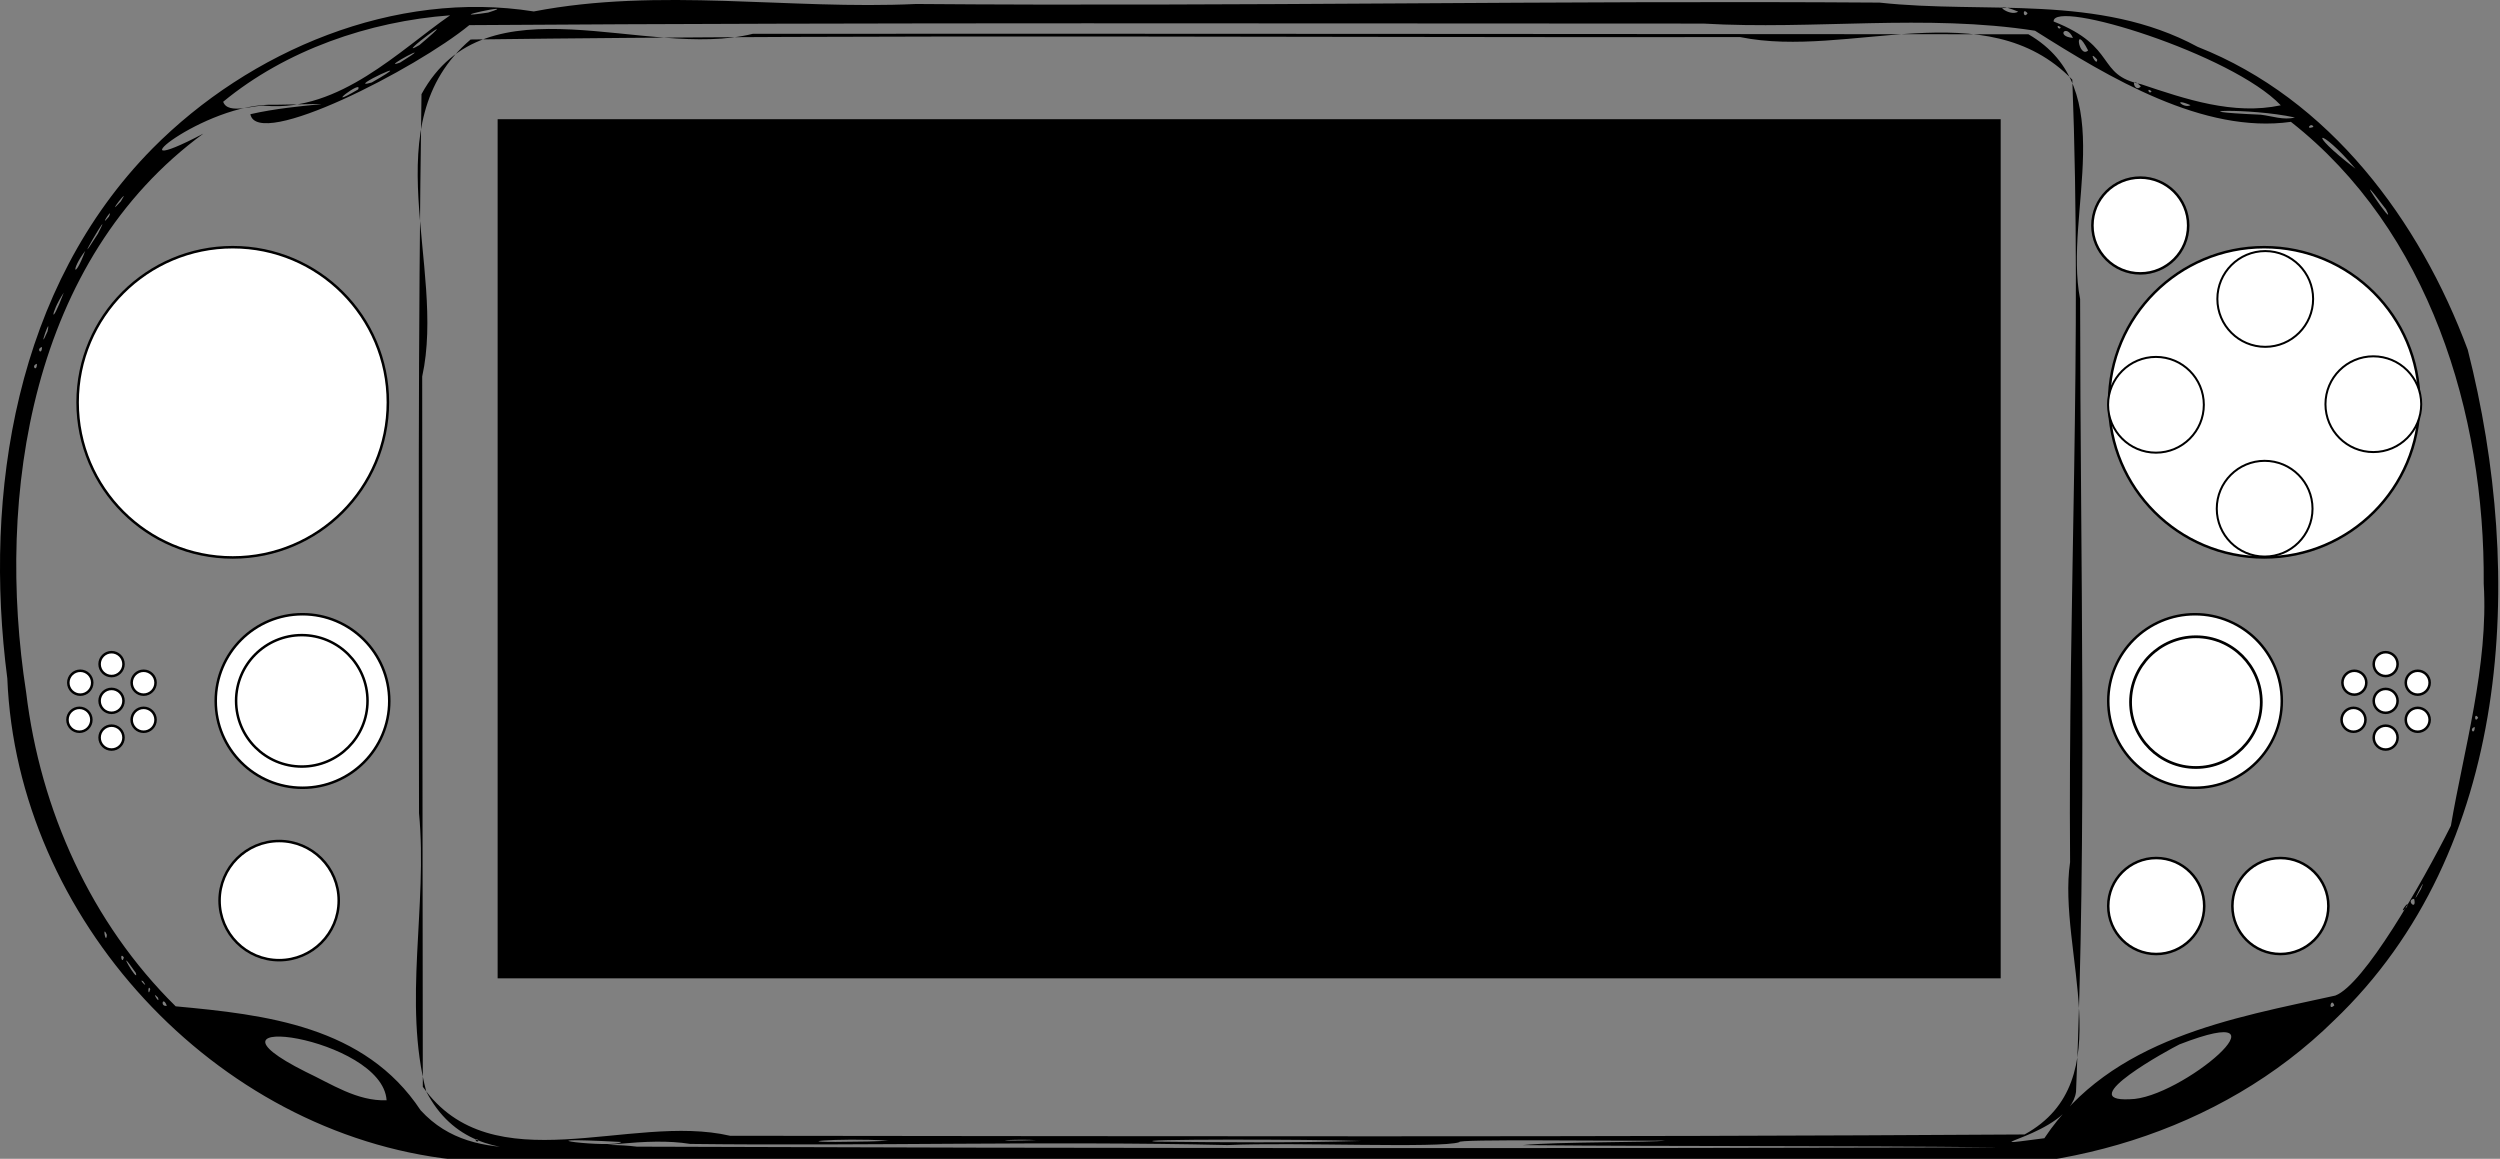 <?xml version="1.0" encoding="UTF-8" standalone="no"?>
<!-- Created with Inkscape (http://www.inkscape.org/) -->

<svg
   version="1.1"
   id="svg9"
   width="183.6mm"
   height="85.1mm"
   viewBox="0 0 693.921 321.638"
   sodipodi:docname="psvita-slim.svg"
   inkscape:version="1.2.2 (732a01da63, 2022-12-09)"
   xmlns:inkscape="http://www.inkscape.org/namespaces/inkscape"
   xmlns:sodipodi="http://sodipodi.sourceforge.net/DTD/sodipodi-0.dtd"
   xmlns="http://www.w3.org/2000/svg"
   xmlns:svg="http://www.w3.org/2000/svg">
  <rect x="0" y="0" width="693.921" height="321.638" fill="#808080" stroke="none"/>
  <defs
     id="defs13">
    <linearGradient
       id="linearGradient1814"
       inkscape:swatch="solid">
      <stop
         style="stop-color:#ffffff;stop-opacity:1;"
         offset="0"
         id="stop1812" />
    </linearGradient>
    <linearGradient
       id="linearGradient1785"
       inkscape:swatch="solid">
      <stop
         style="stop-color:#000000;stop-opacity:1;"
         offset="0"
         id="stop1783" />
    </linearGradient>
    <linearGradient
       id="linearGradient1041">
      <stop
         style="stop-color:#ffffff;stop-opacity:1;"
         offset="0"
         id="stop1039" />
    </linearGradient>
  </defs>
  <sodipodi:namedview
     id="namedview11"
     pagecolor="#ffffff"
     bordercolor="#000000"
     borderopacity="0.25"
     inkscape:showpageshadow="2"
     inkscape:pageopacity="0.0"
     inkscape:pagecheckerboard="0"
     inkscape:deskcolor="#d1d1d1"
     showgrid="false"
     inkscape:zoom="1.0557104"
     inkscape:cx="278.01184"
     inkscape:cy="124.08706"
     inkscape:window-width="1920"
     inkscape:window-height="1017"
     inkscape:window-x="-8"
     inkscape:window-y="-8"
     inkscape:window-maximized="1"
     inkscape:current-layer="layer3"
     inkscape:document-units="mm" />
  <g
     inkscape:groupmode="layer"
     id="layer1"
     inkscape:label="trace1"
     style="display:inline" />
  <g
     inkscape:groupmode="layer"
     id="layer3"
     inkscape:label="adds"
     style="display:inline">
    <g
       id="g3244"
       transform="matrix(0.35,0,0,0.35,-2.805,-2.85)">
      <path
         style="display:inline;fill:#000000;stroke-width:1.333"
         d="m 402.667,443.333 c 0,-113.556 0,-227.111 0,-340.667 397.333,0 794.667,0 1192,0 0,227.111 0,454.222 0,681.333 -397.333,0 -794.667,0 -1192,0 0,-113.556 0,-227.111 0,-340.667 z"
         id="path3098" />
      <path
         style="display:inline;fill:#000000;stroke-width:1.333"
         d="M 1201.937,933.418 C 923.858,931.407 645.616,930.914 367.641,927.724 178.231,907.06 21.425,736.212 13.818,546.231 -5.424,398.569 20.699,235.682 128.911,125.949 206.072,48.07 321.252,-0.306 431.333,17.228 c 99.734,-19.259 202.256,-1.175 303.19,-5.927 254.69,2.068 509.398,-2.899 764.049,-1.092 84.508,9.243 173.744,-7.389 252.282,35.067 104.638,41.298 176.145,137.709 214.219,240.257 45.573,179.068 35.429,397.053 -106.224,532.024 -90.394,88.926 -220.698,126.016 -345.275,114.701 -103.879,0.408 -207.756,1.619 -311.637,1.159 z m 391.234,-15.358 c -125.83,-1.49 -251.673,-0.568 -377.504,-1.78 26.166,-2.762 103.984,-1.978 112.797,-3.581 -43.986,0.494 -166.538,-1.407 -163.09,1.243 -14.704,5.052 -131.743,-0.149 -183.881,2.302 -142.037,-3.334 -284.127,0.817 -426.1,-0.905 -69.639,-11.315 -167.809,37.902 -209.317,-41.48 -18.687,-70.821 1.272,-147.213 -5.761,-220.789 -0.237,-190.086 -0.859,-380.185 1.966,-570.257 51.179,-93.933 178.161,-26.865 262.818,-47.868 337.19,-0.203 674.38,0.251 1011.57,0.389 74.277,43.064 27.564,141.398 40.988,210.051 0.119,209.533 5.62,419.18 -3.243,628.616 -4.721,35.277 -94.225,45.823 -25.117,36.821 52.888,-79.518 149.798,-95.222 230.741,-113.139 22.71,-8.675 68.22,-88.08 91.662,-134.648 9.962,-59.161 29.979,-127.379 26.03,-192.004 1.035,-135.108 -43.318,-280.26 -152.912,-366.255 -69.405,9.767 -144.057,-35.025 -202.947,-72.27 -86.818,-13.48 -175.436,-0.535 -263.017,-5.663 -326.227,0.006 -652.458,-1.007 -978.681,1.232 -41.98,34.516 -168.025,99.393 -173.61,70.637 37.958,-8.873 93.726,-8.717 19.414,-7.483 C 169.631,89.06 91.399,155.065 169.3,114.101 33.061,213.926 4.312,400.045 28.756,557.26 c 11.249,93.431 51.573,182.882 118.579,248.952 71.183,6.6 149.991,15.51 194.215,82.4 44.097,48.325 114.492,21.714 171.547,28.89 360.023,1.324 720.05,1.54 1080.074,0.557 z m 22.579,-5.638 2.409,0.246 z m -1248.473,-4.513 -2.918,-1.831 z m -190.194,-807.486 2.409,0.246 z m 1432.609,816.036 -3.933,-0.003 z M 500.667,913.8 c -91.421,-4.94 -5.371,5.457 0,0 z m 212,-1.01 c -39.522,-2.715 -90.642,2.073 -21.299,0.695 7.107,-0.004 14.2,-0.416 21.299,-0.695 z m 374.777,0.21 c -41.215,-1.503 -187.642,-1.553 -162.83,0.512 54.274,0.61 108.567,1.031 162.83,-0.512 z m -699.805,-0.472 c -4.505,-3.759 -1.883,3.343 0,0 z m 175.361,-0.135 -5.964,0.014 z m 21.333,0 -5.964,0.014 z m 245.333,-0.054 c -12.344,-1.026 -40.885,0.617 -11.869,0.318 z m 640,0.054 -5.964,0.014 z m 106.667,0 -5.964,0.014 z m 37.268,-4.558 c 77.679,-42.515 25.744,-145.763 36.106,-215.979 -1.662,-206.847 9.68,-413.713 1.757,-620.522 -68.469,-70.537 -177.403,-16.171 -263.42,-33.787 -335.6,0.509 -671.216,-2.368 -1006.802,1.933 -78.425,66.816 -19.134,179.833 -38.395,267.233 0.04,187.763 0.327,375.526 0.486,563.289 55.034,77.786 164.794,20.488 243.672,38.87 342.198,0.337 684.401,1.163 1026.595,-1.036 z M 314.606,880.74 c -3.168,-50.688 -162.717,-71.934 -64.098,-22.549 20.37,9.605 40.63,23.338 64.098,22.549 z M 1696.95,879.905 c 40.517,-0.092 134.411,-80.325 39.491,-43.511 -7.491,3.658 -84.798,45.717 -39.491,43.511 z M 140.325,805.781 c -3.198,-8.289 -5.598,1.081 0,0 z m 1718.922,-0.308 c -2.322,-6.984 -5.451,5.11 0,0 z M 133.307,799.301 c -6.163,-6.716 2.054,6.791 0,0 z m -6.131,-6.704 c -2.111,-4.707 -1.912,7.475 0,0 z m -5.677,-6.286 c -4.71,-2.679 5.363,7.42 0,0 z m -5.751,-6.58 c -18.483,-26.536 2.969,10.304 0,0 z m -9.525,-12.339 c -3.682,-4.933 -1.559,6.678 0,0 z M 92.762,749.556 c -3.958,-9.044 -0.686,8.672 0,0 z m -10.546,-17.889 -0.064,3.253 z M 1916.857,727.333 c 2.526,-7.527 -8.509,9.087 0,0 z m 5.716,-6.412 c -7.223,0.869 2.336,10.287 0,0 z m 5.385,-7.655 c 6.832,-15.961 -12.559,21.888 0,0 z m 11.62,-25.517 -0.246,2.409 z m 17.333,-44 -0.246,2.409 z m 13.715,-59.083 c -5.134,1.504 0.046,7.176 0,0 z m 2.707,-7.333 c -3.218,-5.236 -3.218,5.236 0,0 z M 37.293,296.667 c -5.133,1.504 0.046,7.176 0,0 z m 4,-13.333 c -5.133,1.504 0.046,7.176 0,0 z m 0.952,-4.917 -0.246,2.409 z m 3.449,-7.417 c 3.491,-15.748 -8.829,20.293 0,0 z m 12.892,-30.771 c -10.877,16.388 -10.976,29.243 0,0 z m 4.082,-7.373 -3.05,4.705 z m 2.244,-7.773 -0.246,2.409 z m 10.659,-17.958 c -12.063,15.982 -8.602,23.375 0,0 z m 10.06,-13.568 c 15.169,-29.486 -24.693,38.818 0,0 z m -0.553,5.741 -2.009,3.141 z M 94.357,180 c 4.329,-9.668 -8.874,10.712 0,0 z M 1900.296,174.237 c -33.275,-44.222 10.346,20.511 0,0 z M 103.823,167.86 c 9.458,-14.997 -14.103,15.578 0,0 z M 1876,141.896 c -28.736,-34.121 -40.898,-31.019 0,0 z m -33.333,-33.087 c -1.413,-4.26 -7.181,2.718 0,0 z M 1828,101.333 c -36.435,-8.063 -97.17,-5.215 -27.103,-2.223 8.985,1.03 17.96,4.537 27.103,2.223 z m -9.333,-6.156 -7.628,0.146 z m -1630.308,-0.052 -3.933,-0.003 z m 30.308,-3.077 c 58.641,4.768 106.221,-44.02 146.328,-71.765 -64.37,4.825 -130.255,27.555 -179.994,68.555 3.689,10.939 26.087,1.796 33.666,3.21 z m 143.333,-68.049 c 4.209,-5.809 2.052,5.506 0,0 z M 1816.794,91.653 C 1778.286,51.041 1635.835,6.848 1636.642,25.187 c 51.04,20.135 33.472,42.363 69.334,49.731 35.309,11.806 73.219,24.761 110.817,16.735 z m -71.572,-0.132 c -15.598,-6.511 -4.978,3.201 0,0 z M 1735,88.45 l -3.253,0.064 z m -9.333,-2.667 -3.253,0.064 z M 291.964,79.108 c 4.592,-8.892 -30.073,17.701 0,0 z m 1422.342,1.419 c -4.505,-3.759 -1.883,3.343 0,0 z m -8.49,-3.861 c -9.16,-9.632 -4.968,5.984 0,0 z M 302.82,73.558 c 42.466,-24.181 -23.484,6.873 0,0 z m 22.455,-15.782 c 33.527,-20.793 -18.323,6.726 0,0 z m 1345.873,-2.443 c -8.166,-9.055 0.344,6.78 0,0 z M 340.667,43.866 c 40.546,-34.275 -23.445,13.726 0,0 z M 1664,48.153 c -11.782,-23.098 -7.542,6.993 0,0 z m -12,-9.949 c -5.356,-11.84 -14.02,-1.121 0,0 z m -9.694,-8.343 c -4.505,-3.759 -1.883,3.343 0,0 z M 395.171,18.101 c 29.067,-9.088 -42.429,6.368 0,0 z m 92.496,0.919 -12.654,0.002 z m 122,0.097 -3.253,0.064 z m 99.333,-0.097 -12.654,0.002 z m 24.667,0.039 -5.964,0.014 z m 19.333,0.022 -4.616,0.026 z m 12.692,0.045 -3.933,-0.003 z m 10.641,-0.066 -5.964,0.014 z m 40,-0.035 -11.318,0.003 z m 98.667,0.035 -5.964,0.014 z m 277.333,0 -5.964,0.014 z m 30,0.022 -4.616,0.026 z m 8.667,0.036 -3.253,0.064 z m 41.333,-0.104 -16.658,0.001 z M 1616,18.667 c -4.576,-5.546 -3.449,5.437 0,0 z m -7.49,-1.31 c -24.698,-10.088 -6.987,4.946 0,0 z"
         id="path177" />
      <circle
         style="display:inline;opacity:1;fill:#ffffff;fill-opacity:1;stroke:#000000;stroke-width:2;stroke-dasharray:none;stroke-opacity:1"
         id="path360-7-9-0"
         cx="1748.785"
         cy="564.075"
         r="68.81" />
      <circle
         style="display:inline;opacity:1;fill:#ffffff;fill-opacity:1;stroke:#000000;stroke-width:2;stroke-dasharray:none;stroke-opacity:1"
         id="path360-7-9"
         cx="247.912"
         cy="564.075"
         r="68.81" />
      <circle
         style="opacity:1;fill:#ffffff;fill-opacity:1;stroke:#000000;stroke-width:2;stroke-dasharray:none;stroke-opacity:1"
         id="path360"
         cx="229.394"
         cy="722.362"
         r="47.244" />
      <circle
         style="display:inline;opacity:1;fill:#ffffff;fill-opacity:1;stroke:#000000;stroke-width:2;stroke-dasharray:none;stroke-opacity:1"
         id="path360-7"
         cx="247.358"
         cy="563.944"
         r="52.114" />
      <circle
         style="opacity:1;fill:#ffffff;fill-opacity:1;stroke:#000000;stroke-width:2;stroke-dasharray:none;stroke-opacity:1"
         id="path360-4"
         cx="192.593"
         cy="-327.203"
         r="123.026"
         transform="scale(1,-1)" />
      <circle
         style="opacity:1;fill:#ffffff;fill-opacity:1;stroke:#000000;stroke-width:2;stroke-dasharray:none;stroke-opacity:1"
         id="path360-4-1"
         cx="1803.643"
         cy="-327.203"
         r="123.026"
         transform="scale(1,-1)" />
      <circle
         style="opacity:1;fill:#ffffff;fill-opacity:1;stroke:#000000;stroke-width:2.194;stroke-dasharray:none;stroke-opacity:1"
         id="path360-0"
         cx="1749.498"
         cy="564.97"
         r="51.835" />
      <circle
         style="opacity:1;fill:#ffffff;fill-opacity:1;stroke:#000000;stroke-width:2;stroke-dasharray:none;stroke-opacity:1"
         id="path360-0-9"
         cx="1718.018"
         cy="726.667"
         r="38.061" />
      <circle
         style="opacity:1;fill:#ffffff;fill-opacity:1;stroke:#000000;stroke-width:2;stroke-dasharray:none;stroke-opacity:1"
         id="path360-0-9-2"
         cx="1816.477"
         cy="726.667"
         r="38.061" />
      <circle
         style="opacity:1;fill:#ffffff;fill-opacity:1;stroke:#000000;stroke-width:2;stroke-dasharray:none;stroke-opacity:1"
         id="path360-2"
         cx="1705.381"
         cy="186.972"
         r="37.968" />
      <circle
         style="opacity:1;fill:#ffffff;fill-opacity:1;stroke:#000000;stroke-width:1.607;stroke-dasharray:none;stroke-opacity:1"
         id="path360-2-7"
         cx="1717.801"
         cy="329.162"
         r="37.968" />
      <circle
         style="opacity:1;fill:#ffffff;fill-opacity:1;stroke:#000000;stroke-width:1.607;stroke-dasharray:none;stroke-opacity:1"
         id="path360-2-7-6"
         cx="1804.472"
         cy="245.227"
         r="37.968" />
      <circle
         style="opacity:1;fill:#ffffff;fill-opacity:1;stroke:#000000;stroke-width:1.607;stroke-dasharray:none;stroke-opacity:1"
         id="path360-2-7-8"
         cx="1803.998"
         cy="411.571"
         r="37.968" />
      <circle
         style="opacity:1;fill:#ffffff;fill-opacity:1;stroke:#000000;stroke-width:1.607;stroke-dasharray:none;stroke-opacity:1"
         id="path360-2-7-5"
         cx="1890.196"
         cy="328.689"
         r="37.968" />
      <g
         id="g2370">
        <circle
           style="display:inline;opacity:0.994;fill:#ffffff;fill-opacity:1;stroke:#000000;stroke-width:2;stroke-dasharray:none;stroke-opacity:1"
           id="path360-7-95"
           cx="96.48"
           cy="534.829"
           r="9.48" />
        <circle
           style="display:inline;opacity:0.994;fill:#ffffff;fill-opacity:1;stroke:#000000;stroke-width:2;stroke-dasharray:none;stroke-opacity:1"
           id="path360-7-95-0"
           cx="71.668"
           cy="549.565"
           r="9.48" />
        <circle
           style="display:inline;opacity:0.994;fill:#ffffff;fill-opacity:1;stroke:#000000;stroke-width:2;stroke-dasharray:none;stroke-opacity:1"
           id="path360-7-95-0-4"
           cx="96.48"
           cy="563.965"
           r="9.48" />
        <circle
           style="display:inline;opacity:0.994;fill:#ffffff;fill-opacity:1;stroke:#000000;stroke-width:2;stroke-dasharray:none;stroke-opacity:1"
           id="path360-7-95-1"
           cx="121.902"
           cy="549.565"
           r="9.48" />
        <circle
           style="display:inline;opacity:0.994;fill:#ffffff;fill-opacity:1;stroke:#000000;stroke-width:2;stroke-dasharray:none;stroke-opacity:1"
           id="path360-7-95-0-1"
           cx="70.998"
           cy="578.98"
           r="9.48" />
        <circle
           style="display:inline;opacity:0.994;fill:#ffffff;fill-opacity:1;stroke:#000000;stroke-width:2;stroke-dasharray:none;stroke-opacity:1"
           id="path360-7-95-0-0"
           cx="121.902"
           cy="578.98"
           r="9.48" />
        <circle
           style="display:inline;opacity:0.994;fill:#ffffff;fill-opacity:1;stroke:#000000;stroke-width:2;stroke-dasharray:none;stroke-opacity:1"
           id="path360-7-95-0-5"
           cx="96.48"
           cy="593.101"
           r="9.48" />
      </g>
      <g
         id="g2370-1"
         transform="translate(1803.482,3.534317e-4)">
        <circle
           style="display:inline;opacity:0.994;fill:#ffffff;fill-opacity:1;stroke:#000000;stroke-width:2;stroke-dasharray:none;stroke-opacity:1"
           id="path360-7-95-9"
           cx="96.48"
           cy="534.829"
           r="9.48" />
        <circle
           style="display:inline;opacity:0.994;fill:#ffffff;fill-opacity:1;stroke:#000000;stroke-width:2;stroke-dasharray:none;stroke-opacity:1"
           id="path360-7-95-0-59"
           cx="71.668"
           cy="549.565"
           r="9.48" />
        <circle
           style="display:inline;opacity:0.994;fill:#ffffff;fill-opacity:1;stroke:#000000;stroke-width:2;stroke-dasharray:none;stroke-opacity:1"
           id="path360-7-95-0-4-7"
           cx="96.48"
           cy="563.965"
           r="9.48" />
        <circle
           style="display:inline;opacity:0.994;fill:#ffffff;fill-opacity:1;stroke:#000000;stroke-width:2;stroke-dasharray:none;stroke-opacity:1"
           id="path360-7-95-1-8"
           cx="121.902"
           cy="549.565"
           r="9.48" />
        <circle
           style="display:inline;opacity:0.994;fill:#ffffff;fill-opacity:1;stroke:#000000;stroke-width:2;stroke-dasharray:none;stroke-opacity:1"
           id="path360-7-95-0-1-8"
           cx="70.998"
           cy="578.98"
           r="9.48" />
        <circle
           style="display:inline;opacity:0.994;fill:#ffffff;fill-opacity:1;stroke:#000000;stroke-width:2;stroke-dasharray:none;stroke-opacity:1"
           id="path360-7-95-0-0-3"
           cx="121.902"
           cy="578.98"
           r="9.48" />
        <circle
           style="display:inline;opacity:0.994;fill:#ffffff;fill-opacity:1;stroke:#000000;stroke-width:2;stroke-dasharray:none;stroke-opacity:1"
           id="path360-7-95-0-5-5"
           cx="96.48"
           cy="593.101"
           r="9.48" />
      </g>
    </g>
  </g>
</svg>
